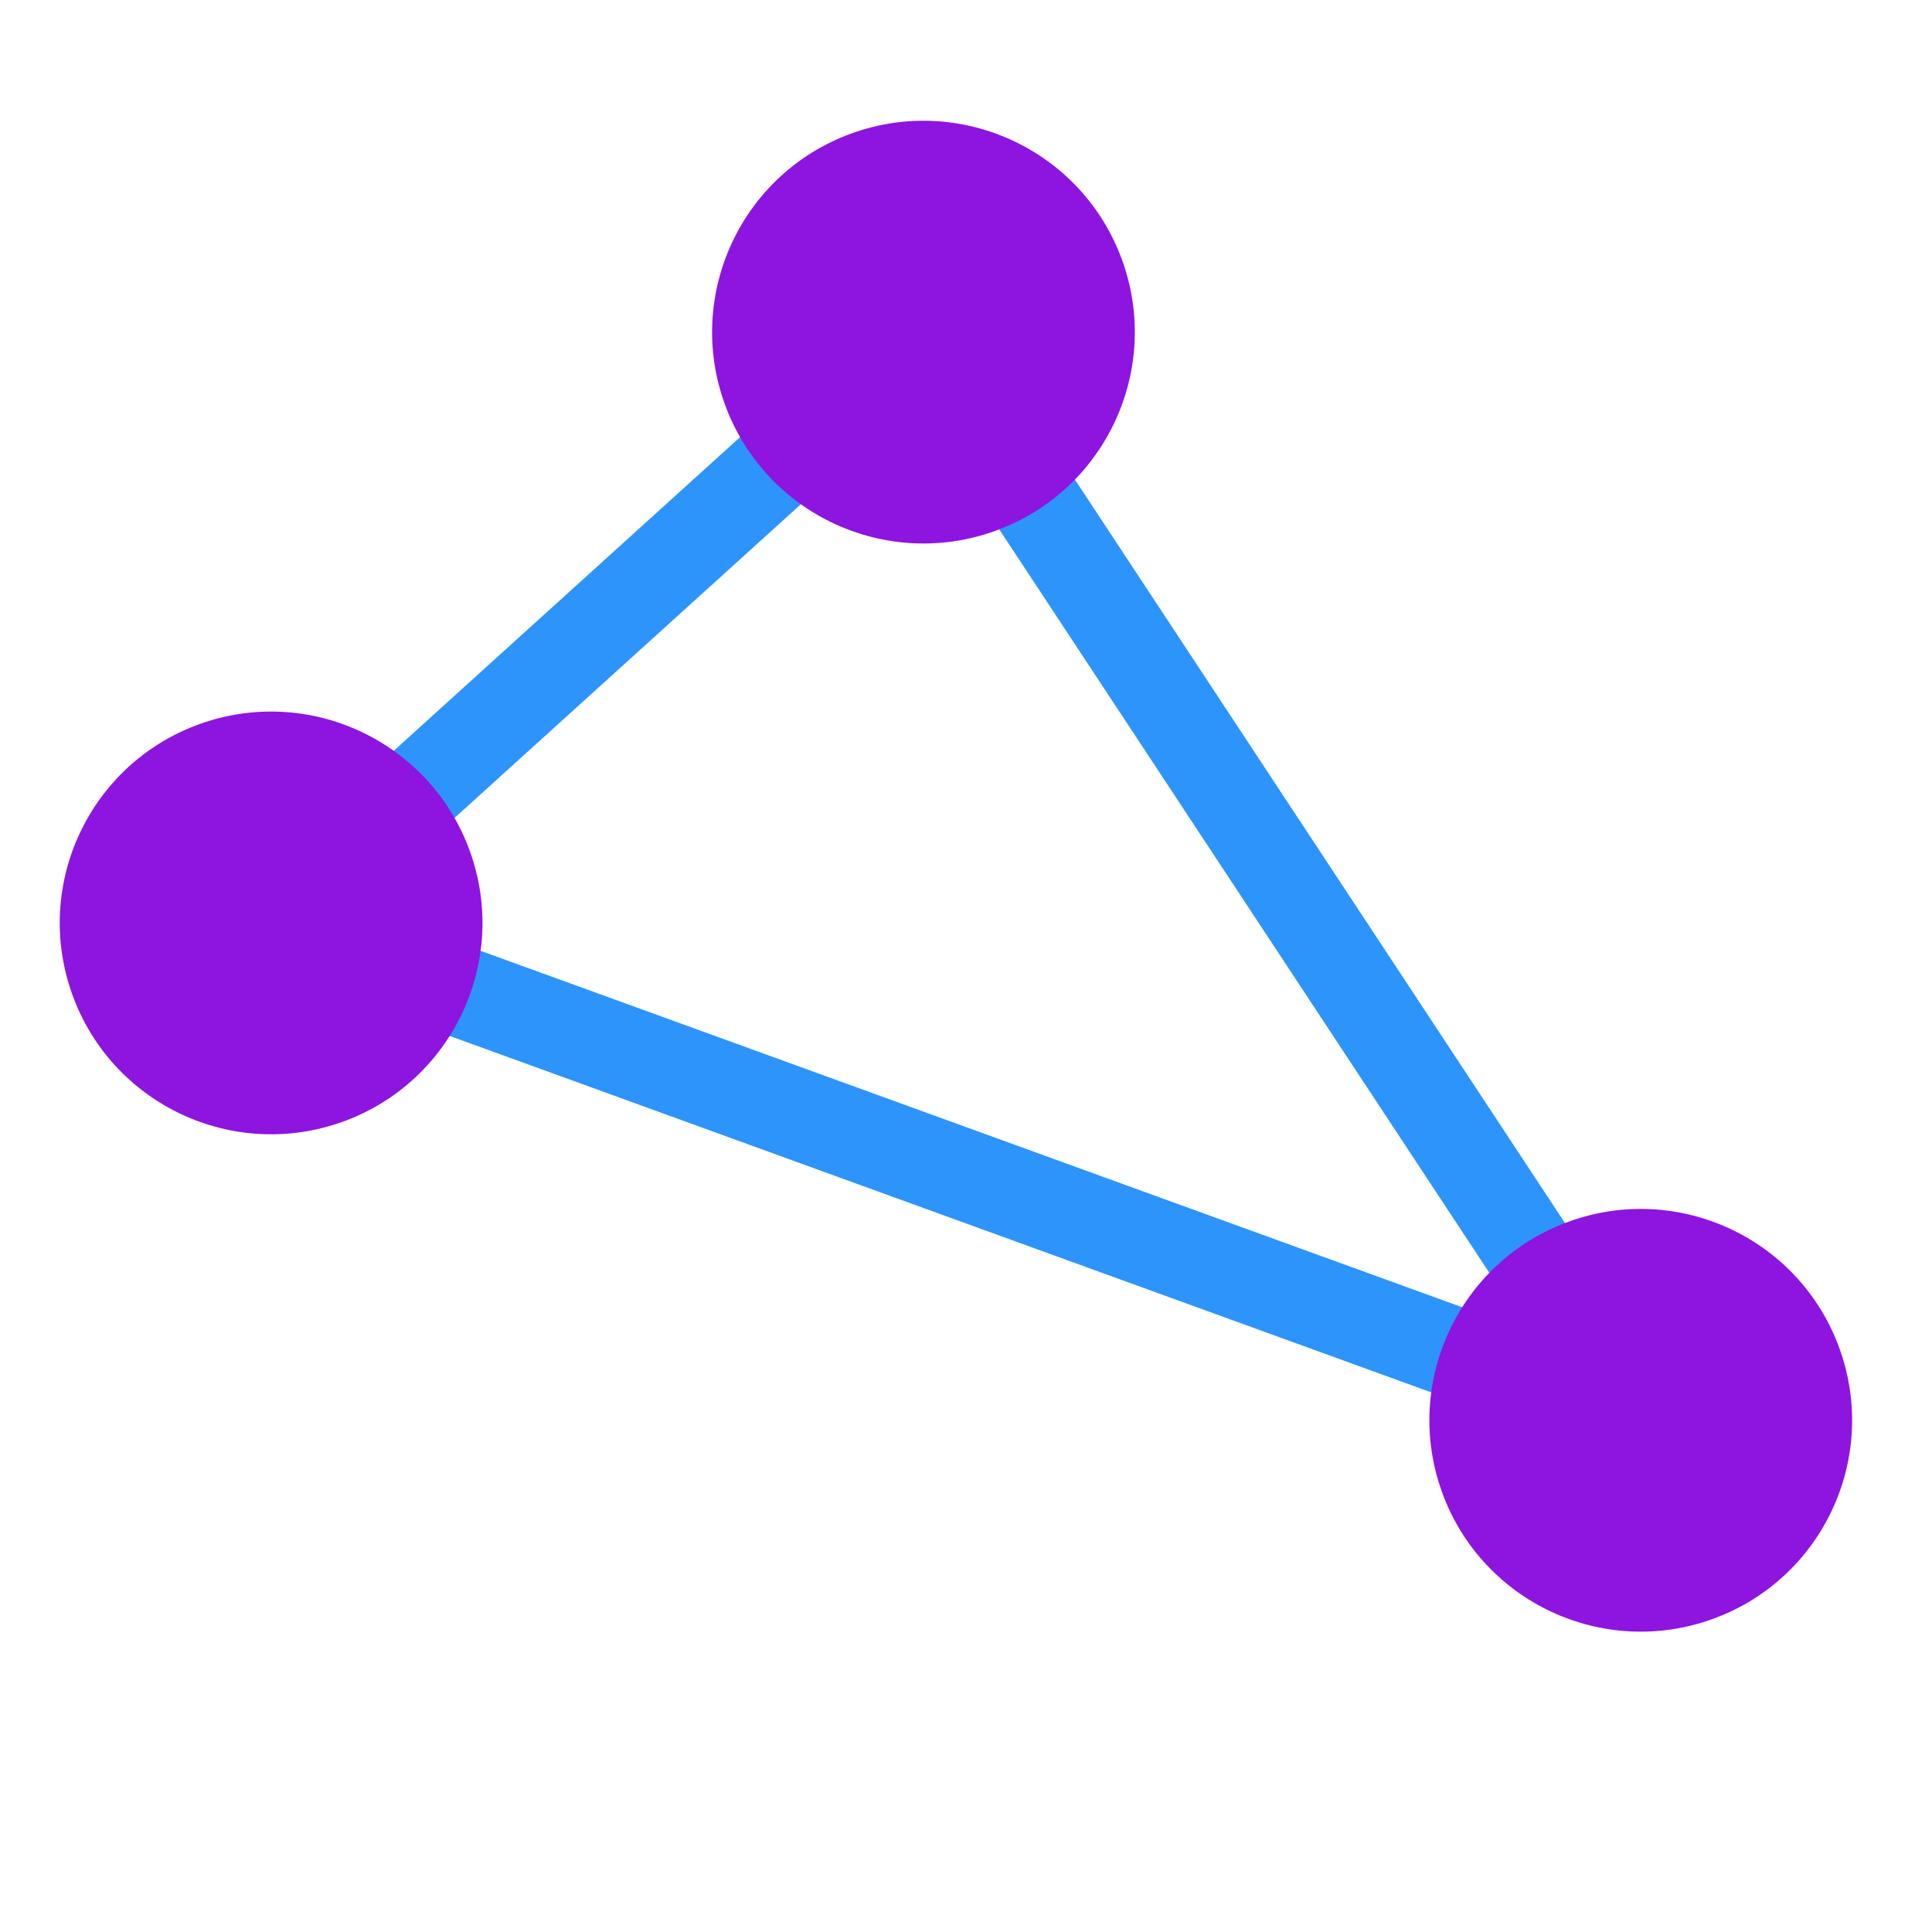 <svg width="64" height="64" xmlns="http://www.w3.org/2000/svg">

 <g>
  <title>Layer 1</title>
  <line transform="rotate(-110, 42.472, 29.026)" id="svg_1" stroke-width="3" stroke="#2d94fc" y2="24.026" x2="63.472" y1="34.026" x1="21.472"/>
  <line transform="rotate(-110, 31.667, 38.811)" id="svg_2" stroke-width="3" stroke="#2d94fc" y2="20.311" x2="47.167" y1="57.311" x1="16.167"/>
  <line transform="rotate(-110, 19.786, 20.788)" id="svg_4" stroke-width="3" stroke="#2d94fc" y2="7.288" x2="14.286" y1="34.288" x1="25.286"/>
  <circle transform="rotate(-110, 54.352, 47.049)" id="svg_7" fill="#8e14e0" r="7" cy="47.049" cx="54.352"/>
  <circle transform="rotate(-110, 30.591, 11.002)" id="svg_8" fill="#8e14e0" r="7" cy="11.002" cx="30.591"/>
  <circle transform="rotate(-110, 8.981, 30.573)" id="svg_9" fill="#8e14e0" r="7" cy="30.573" cx="8.981"/>
 </g>
</svg>